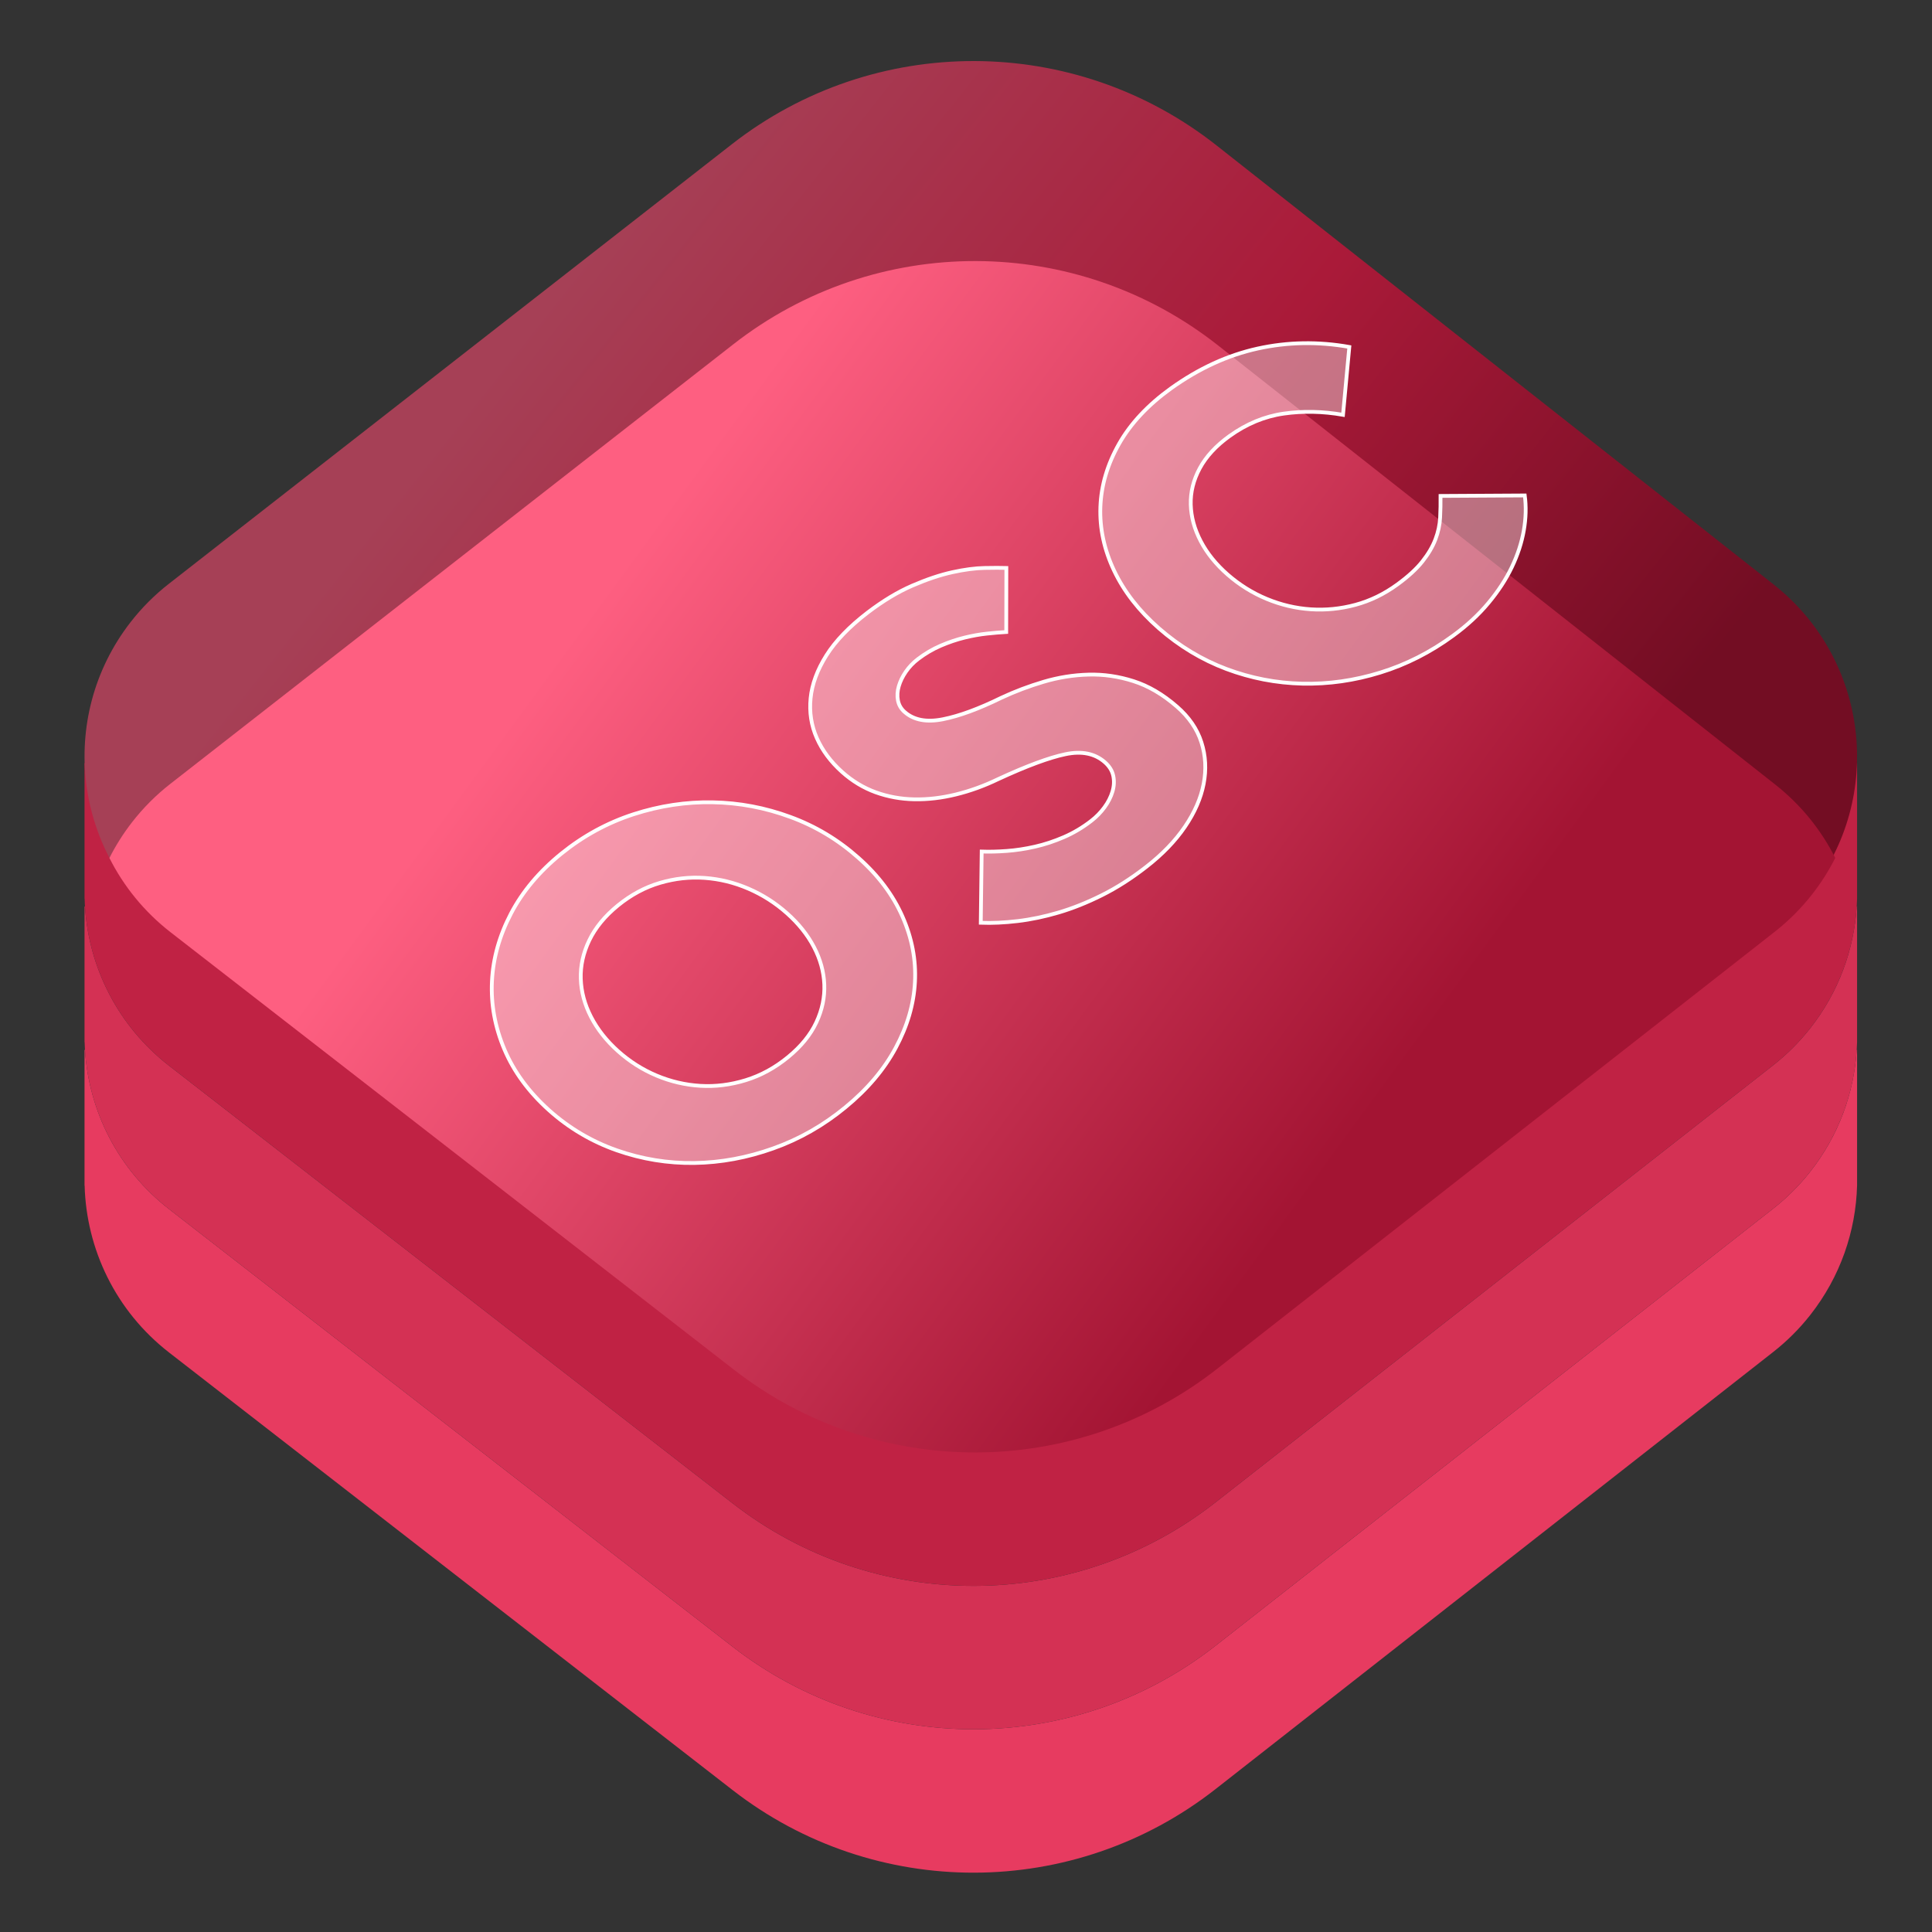 <?xml version="1.0" encoding="UTF-8"?>
<svg width="256px" height="256px" viewBox="0 0 256 256" version="1.1" xmlns="http://www.w3.org/2000/svg" xmlns:xlink="http://www.w3.org/1999/xlink">
    <rect x="0" y="0" width="256" height="256" fill="#333333" stroke="none"/>
    <title>OSCKit</title>
    <defs>
        <linearGradient x1="18.813%" y1="30.949%" x2="75.84%" y2="67.263%" id="linearGradient-1">
            <stop stop-color="#A64056" offset="0%"></stop>
            <stop stop-color="#AA1A39" offset="52.103%"></stop>
            <stop stop-color="#730D23" offset="100%"></stop>
        </linearGradient>
        <linearGradient x1="25.014%" y1="36.017%" x2="76.856%" y2="62.863%" id="linearGradient-2">
            <stop stop-color="#FE5F81" offset="0%"></stop>
            <stop stop-color="#A31433" offset="100%"></stop>
        </linearGradient>
    </defs>
    <g id="OSCKit" stroke="none" stroke-width="1" fill="none" fill-rule="evenodd">
        <g id="StampKit-Icon" transform="translate(-7, -6)">
            <path d="M253.072,145.092 L253.072,163.092 C252.906,169.127 250.871,175.165 246.847,180.271 C245.418,182.084 243.778,183.72 241.961,185.144 L168.066,243.065 C149.298,257.776 122.93,257.836 104.095,243.211 L29.418,185.225 C22.281,179.684 18.441,171.47 18.213,163.092 L18.2,163.092 L18.2,145.092 L18.26,145.134 C18.766,153.147 22.577,160.914 29.418,166.225 L29.418,166.225 L104.095,224.211 C122.93,238.836 149.298,238.776 168.066,224.065 L168.066,224.065 L241.961,166.144 C243.778,164.72 245.418,163.084 246.847,161.271 C250.64,156.458 252.666,150.818 253.017,145.132 L253.072,145.092 Z" id="Combined-Shape" fill="#E73B60"></path>
            <path d="M253.072,126.092 L253.072,144.092 C252.906,150.127 250.871,156.165 246.847,161.271 C245.418,163.084 243.778,164.72 241.961,166.144 L168.066,224.065 C149.298,238.776 122.93,238.836 104.095,224.211 L29.418,166.225 C22.281,160.684 18.441,152.47 18.213,144.092 L18.2,144.092 L18.2,126.092 L18.26,126.134 C18.766,134.147 22.577,141.914 29.418,147.225 L29.418,147.225 L104.095,205.211 C122.93,219.836 149.298,219.776 168.066,205.065 L168.066,205.065 L241.961,147.144 C243.778,145.72 245.418,144.084 246.847,142.271 C250.64,137.458 252.666,131.818 253.017,126.132 L253.072,126.092 Z" id="Combined-Shape" fill="#D43154"></path>
            <path d="M253.072,107.092 L253.072,125.092 C252.906,131.127 250.871,137.165 246.847,142.271 C245.418,144.084 243.778,145.72 241.961,147.144 L168.066,205.065 C149.298,219.776 122.93,219.836 104.095,205.211 L29.418,147.225 C22.281,141.684 18.441,133.47 18.213,125.092 L18.2,125.092 L18.2,107.092 L18.26,107.134 C18.766,115.147 22.577,122.914 29.418,128.225 L29.418,128.225 L104.095,186.211 C122.93,200.836 149.298,200.776 168.066,186.065 L168.066,186.065 L241.961,128.144 C243.778,126.72 245.418,125.084 246.847,123.271 C250.64,118.458 252.666,112.818 253.017,107.132 L253.072,107.092 Z" id="Combined-Shape" fill="#C02244"></path>
            <path d="M29.357,83.37 L103.985,25.103 C122.863,10.364 149.365,10.425 168.174,25.25 L242.022,83.452 C254.601,93.366 256.761,111.6 246.847,124.179 C245.418,125.992 243.778,127.628 241.961,129.052 L168.066,186.973 C149.298,201.684 122.93,201.744 104.095,187.119 L29.418,129.133 C16.768,119.311 14.475,101.092 24.298,88.442 C25.769,86.549 27.468,84.845 29.357,83.37 Z" id="Rectangle" fill="url(#linearGradient-1)"></path>
            <path d="M168.377,51.751 L242.225,109.954 C245.669,112.668 248.332,116.007 250.18,119.682 C249.32,121.387 248.278,123.032 247.05,124.589 C245.621,126.402 243.981,128.038 242.164,129.462 L168.269,187.383 C149.501,202.094 123.133,202.154 104.298,187.529 L29.621,129.543 C26.098,126.808 23.378,123.421 21.5,119.685 C22.33,118.041 23.329,116.453 24.501,114.944 C25.971,113.05 27.671,111.347 29.56,109.872 L104.188,51.605 C123.065,36.866 149.568,36.927 168.377,51.751 Z" id="Combined-Shape" fill="url(#linearGradient-2)"></path>
        </g>
        <path d="M108.001,144.656 C111.111,142.529 113.557,140.103 115.339,137.375 C117.121,134.655 118.218,131.84 118.629,128.927 C119.04,126.017 118.743,123.087 117.739,120.135 C116.735,117.177 115.018,114.419 112.588,111.857 C110.126,109.25 107.287,107.192 104.072,105.686 C100.856,104.173 97.5,103.23 94.002,102.861 C90.505,102.49 86.979,102.71 83.423,103.526 C79.868,104.346 76.535,105.801 73.425,107.896 C70.315,109.999 67.869,112.445 66.087,115.232 C64.305,118.026 63.208,120.938 62.797,123.965 C62.386,126.994 62.675,130.034 63.662,133.082 C64.65,136.125 66.375,138.968 68.838,141.608 C71.268,144.202 74.098,146.232 77.33,147.697 C80.562,149.154 83.926,150.009 87.424,150.263 C90.921,150.516 94.448,150.176 98.003,149.247 C101.558,148.323 104.891,146.791 108.001,144.656 Z M101.007,137.369 C99.158,138.634 97.208,139.486 95.158,139.926 C93.108,140.366 91.092,140.44 89.11,140.148 C87.128,139.854 85.24,139.235 83.446,138.291 C81.652,137.345 80.049,136.119 78.637,134.614 C77.225,133.106 76.168,131.494 75.467,129.78 C74.765,128.064 74.462,126.348 74.556,124.633 C74.649,122.919 75.171,121.259 76.122,119.656 C77.072,118.055 78.472,116.627 80.321,115.374 C82.17,114.124 84.101,113.296 86.114,112.89 C88.126,112.485 90.115,112.44 92.081,112.754 C94.046,113.067 95.926,113.708 97.72,114.674 C99.514,115.638 101.117,116.869 102.529,118.367 C103.941,119.862 104.998,121.449 105.699,123.132 C106.401,124.812 106.713,126.498 106.635,128.191 C106.558,129.885 106.063,131.521 105.15,133.102 C104.237,134.685 102.856,136.107 101.007,137.369 Z M150.49,116.392 C152.76,114.93 154.617,113.314 156.063,111.543 C157.508,109.776 158.496,107.962 159.026,106.101 C159.557,104.241 159.619,102.406 159.211,100.594 C158.804,98.781 157.862,97.112 156.384,95.585 C154.677,93.816 152.867,92.531 150.954,91.731 C149.041,90.929 147.085,90.467 145.088,90.347 C143.09,90.227 141.091,90.369 139.09,90.775 C137.089,91.183 135.163,91.724 133.313,92.4 C130.205,93.6 127.55,94.321 125.348,94.56 C123.145,94.8 121.486,94.327 120.37,93.14 C119.943,92.685 119.698,92.156 119.636,91.551 C119.573,90.946 119.665,90.327 119.911,89.693 C120.158,89.059 120.524,88.447 121.012,87.856 C121.499,87.265 122.079,86.756 122.751,86.328 C123.76,85.687 124.814,85.185 125.915,84.822 C127.016,84.46 128.092,84.198 129.144,84.035 C130.196,83.872 131.199,83.782 132.153,83.764 C133.107,83.746 133.963,83.749 134.721,83.772 L135.477,75.318 C134.804,75.238 133.845,75.156 132.6,75.07 C131.356,74.985 129.918,75.048 128.286,75.26 C126.654,75.473 124.846,75.909 122.862,76.568 C120.878,77.229 118.815,78.238 116.671,79.594 C114.066,81.25 112.078,82.982 110.707,84.789 C109.337,86.6 108.478,88.423 108.132,90.257 C107.786,92.092 107.906,93.867 108.49,95.579 C109.075,97.289 110.056,98.881 111.435,100.352 C112.683,101.681 114.089,102.707 115.653,103.431 C117.218,104.153 118.888,104.609 120.663,104.798 C122.439,104.987 124.289,104.932 126.213,104.634 C128.137,104.336 130.045,103.827 131.938,103.107 C135.873,101.689 138.933,100.85 141.119,100.587 C143.305,100.324 145.006,100.825 146.221,102.087 C146.779,102.666 147.101,103.298 147.187,103.985 C147.273,104.672 147.178,105.364 146.902,106.063 C146.625,106.762 146.212,107.425 145.662,108.052 C145.111,108.68 144.479,109.224 143.764,109.683 C142.546,110.468 141.277,111.079 139.959,111.517 C138.641,111.955 137.334,112.263 136.036,112.44 C134.738,112.618 133.484,112.698 132.272,112.681 C131.061,112.665 129.952,112.595 128.946,112.471 L128.002,121.862 C129.49,122.051 131.12,122.118 132.89,122.064 C134.66,122.01 136.494,121.791 138.389,121.407 C140.285,121.024 142.251,120.431 144.286,119.629 C146.321,118.829 148.389,117.75 150.49,116.392 Z M193.673,89.412 C195.607,88.245 197.286,86.944 198.711,85.508 C200.136,84.075 201.303,82.587 202.213,81.045 C203.123,79.504 203.79,77.939 204.214,76.347 C204.637,74.757 204.814,73.22 204.745,71.736 L193.622,70.828 C193.549,71.772 193.448,72.721 193.317,73.673 C193.187,74.626 192.896,75.568 192.445,76.5 C191.994,77.432 191.334,78.357 190.467,79.274 C189.599,80.192 188.409,81.105 186.896,82.015 C185.047,83.13 183.124,83.865 181.128,84.218 C179.132,84.573 177.148,84.598 175.178,84.293 C173.208,83.987 171.316,83.363 169.501,82.42 C167.685,81.474 166.056,80.251 164.611,78.748 C163.199,77.277 162.144,75.707 161.448,74.039 C160.751,72.37 160.452,70.716 160.55,69.079 C160.649,67.442 161.183,65.883 162.155,64.402 C163.126,62.924 164.557,61.62 166.448,60.492 C168.844,59.068 171.322,58.288 173.882,58.15 C176.443,58.012 179.043,58.294 181.683,58.994 L183.3,50.108 C179.265,49.021 175.229,48.736 171.192,49.261 C167.155,49.789 163.182,51.207 159.273,53.521 C156.037,55.448 153.536,57.695 151.77,60.262 C150.005,62.835 148.945,65.534 148.593,68.355 C148.24,71.177 148.598,74.031 149.665,76.913 C150.732,79.789 152.481,82.5 154.91,85.04 C157.406,87.64 160.221,89.691 163.357,91.196 C166.493,92.694 169.78,93.632 173.219,94.013 C176.658,94.393 180.129,94.202 183.63,93.446 C187.132,92.693 190.479,91.347 193.673,89.412 Z" id="OSC" stroke="#FFFFFF" stroke-width="0.5" fill-opacity="0.393" fill="#FFFFFF" fill-rule="nonzero" transform="translate(133.688, 99.675) rotate(-5) translate(-133.688, -99.675) "></path>
    </g>
</svg>